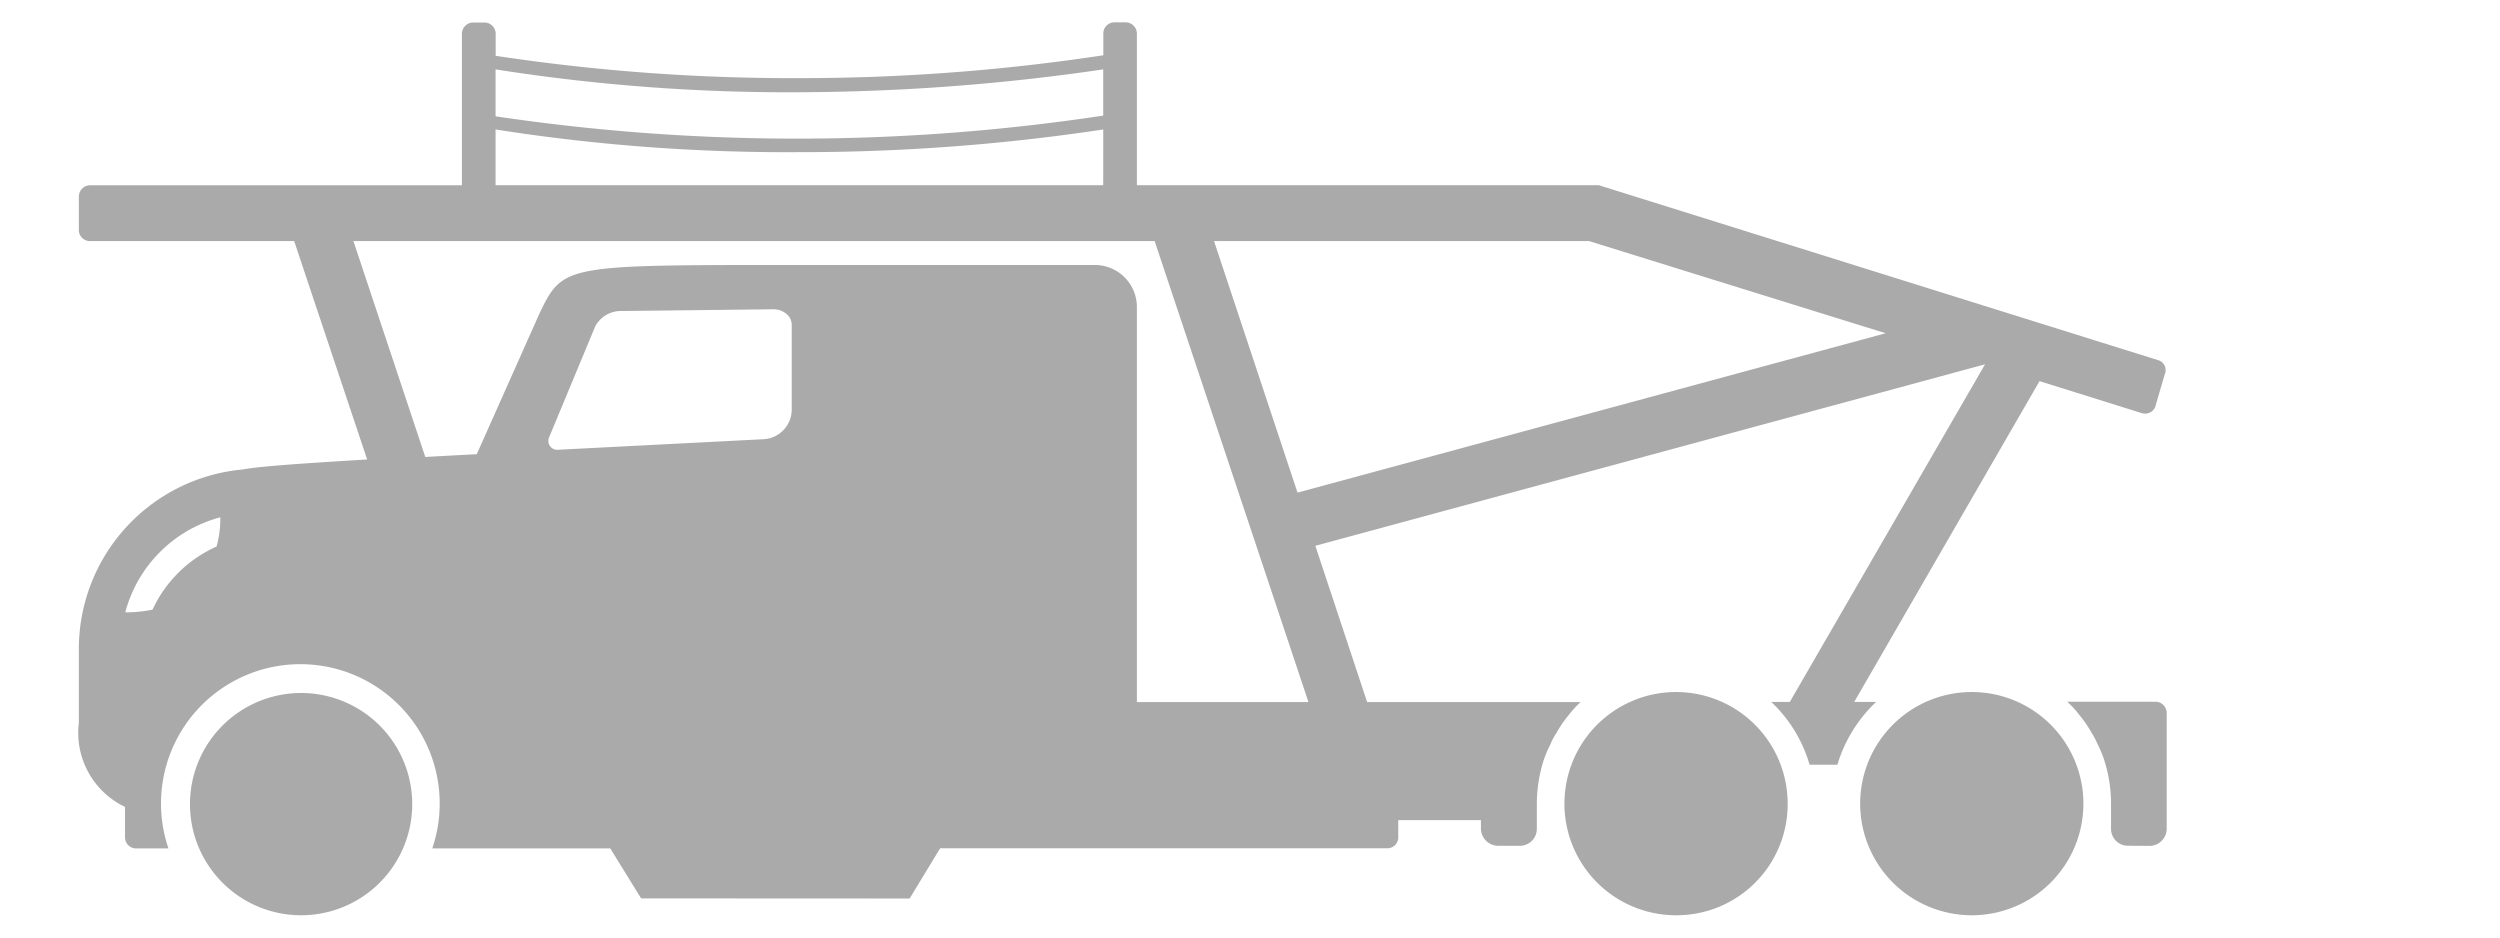 <svg xmlns="http://www.w3.org/2000/svg" width="55.995" height="21" viewBox="0 0 55.995 21"><g transform="translate(17886.5 24167.5)"><rect width="54.995" height="19.996" transform="translate(-17886 -24167)" fill="#aaa" stroke="rgba(0,0,0,0)" stroke-width="1" opacity="0"/><path d="M8.733,217.5a2.489,2.489,0,1,0,0,.022V217.5m30.807,0a2.5,2.5,0,1,0-2.5,2.5h.006a2.488,2.488,0,0,0,2.494-2.484V217.5m6.624,0a2.5,2.5,0,1,0-2.5,2.5,2.5,2.5,0,0,0,2.5-2.5m-26.29,2.125.683-1.125H30.568a.244.244,0,0,0,.25-.238v-.393H32.67v.2a.389.389,0,0,0,.375.375h.5a.379.379,0,0,0,.377-.375V217.5a3.3,3.3,0,0,1,.121-.867,2.362,2.362,0,0,1,.18-.453,1.361,1.361,0,0,1,.137-.262,2.556,2.556,0,0,1,.275-.4,2.124,2.124,0,0,1,.268-.293H30.121l-1.16-3.5,15-4.065-4.373,7.562h-.416a3.119,3.119,0,0,1,.859,1.406h.623a3.2,3.2,0,0,1,.867-1.406h-.49l4.15-7.185,2.287.715a.248.248,0,0,0,.313-.158l0-.01.208-.709a.231.231,0,0,0-.127-.3.192.192,0,0,0-.034-.011l-12.519-3.916H24.964v-3.4A.254.254,0,0,0,24.71,200h-.244a.249.249,0,0,0-.254.244v.494a45.269,45.269,0,0,1-6.81.512,44.341,44.341,0,0,1-6.8-.5v-.5a.253.253,0,0,0-.255-.246H10.1a.254.254,0,0,0-.254.246v3.4H1.514a.254.254,0,0,0-.248.252v.754a.248.248,0,0,0,.248.244H6.089l1.634,4.891c-1.26.078-2.373.146-2.795.225a4.037,4.037,0,0,0-3.662,4.059v1.613A1.838,1.838,0,0,0,2.3,217.573v.676a.248.248,0,0,0,.244.254h.729a3.121,3.121,0,1,1,5.909,0h3.987l.691,1.119Zm8.933-4.4H24.964v-8.853a.942.942,0,0,0-.938-.937H17.232c-5.059,0-5.118,0-5.634,1.053l-1.42,3.186h-.016c-.361.018-.736.039-1.137.061L7.416,204.9H25.362ZM4.353,211.74a2.866,2.866,0,0,0-1.436,1.414,2.916,2.916,0,0,1-.611.061,2.993,2.993,0,0,1,2.128-2.128,2.3,2.3,0,0,1-.082.65Zm37.382-4.776-13.173,3.57L26.692,204.9h8.4Zm-24.625-.437a.319.319,0,0,1,.123.262v1.886a.666.666,0,0,1-.623.662l-4.6.236a.2.2,0,0,1-.209-.283l1.031-2.48a.651.651,0,0,1,.6-.344l3.393-.039a.447.447,0,0,1,.285.1Zm7.1-2.879H10.6V202.4a42.06,42.06,0,0,0,6.8.508,45.412,45.412,0,0,0,6.811-.508Zm0-1.559a45.836,45.836,0,0,1-13.61.016v-1.051a42.068,42.068,0,0,0,6.8.512,47.764,47.764,0,0,0,6.81-.512Zm23.443,16.357a.387.387,0,0,0,.377-.375v-2.6a.254.254,0,0,0-.246-.254H45.8a1.923,1.923,0,0,1,.27.293,2.427,2.427,0,0,1,.275.4,1.727,1.727,0,0,1,.139.262,2.375,2.375,0,0,1,.176.453,3.142,3.142,0,0,1,.123.867v.576a.377.377,0,0,0,.377.375Z" transform="translate(-17886 -24367)" fill="#aaa" stroke="rgba(0,0,0,0)" stroke-width="1"/></g></svg>